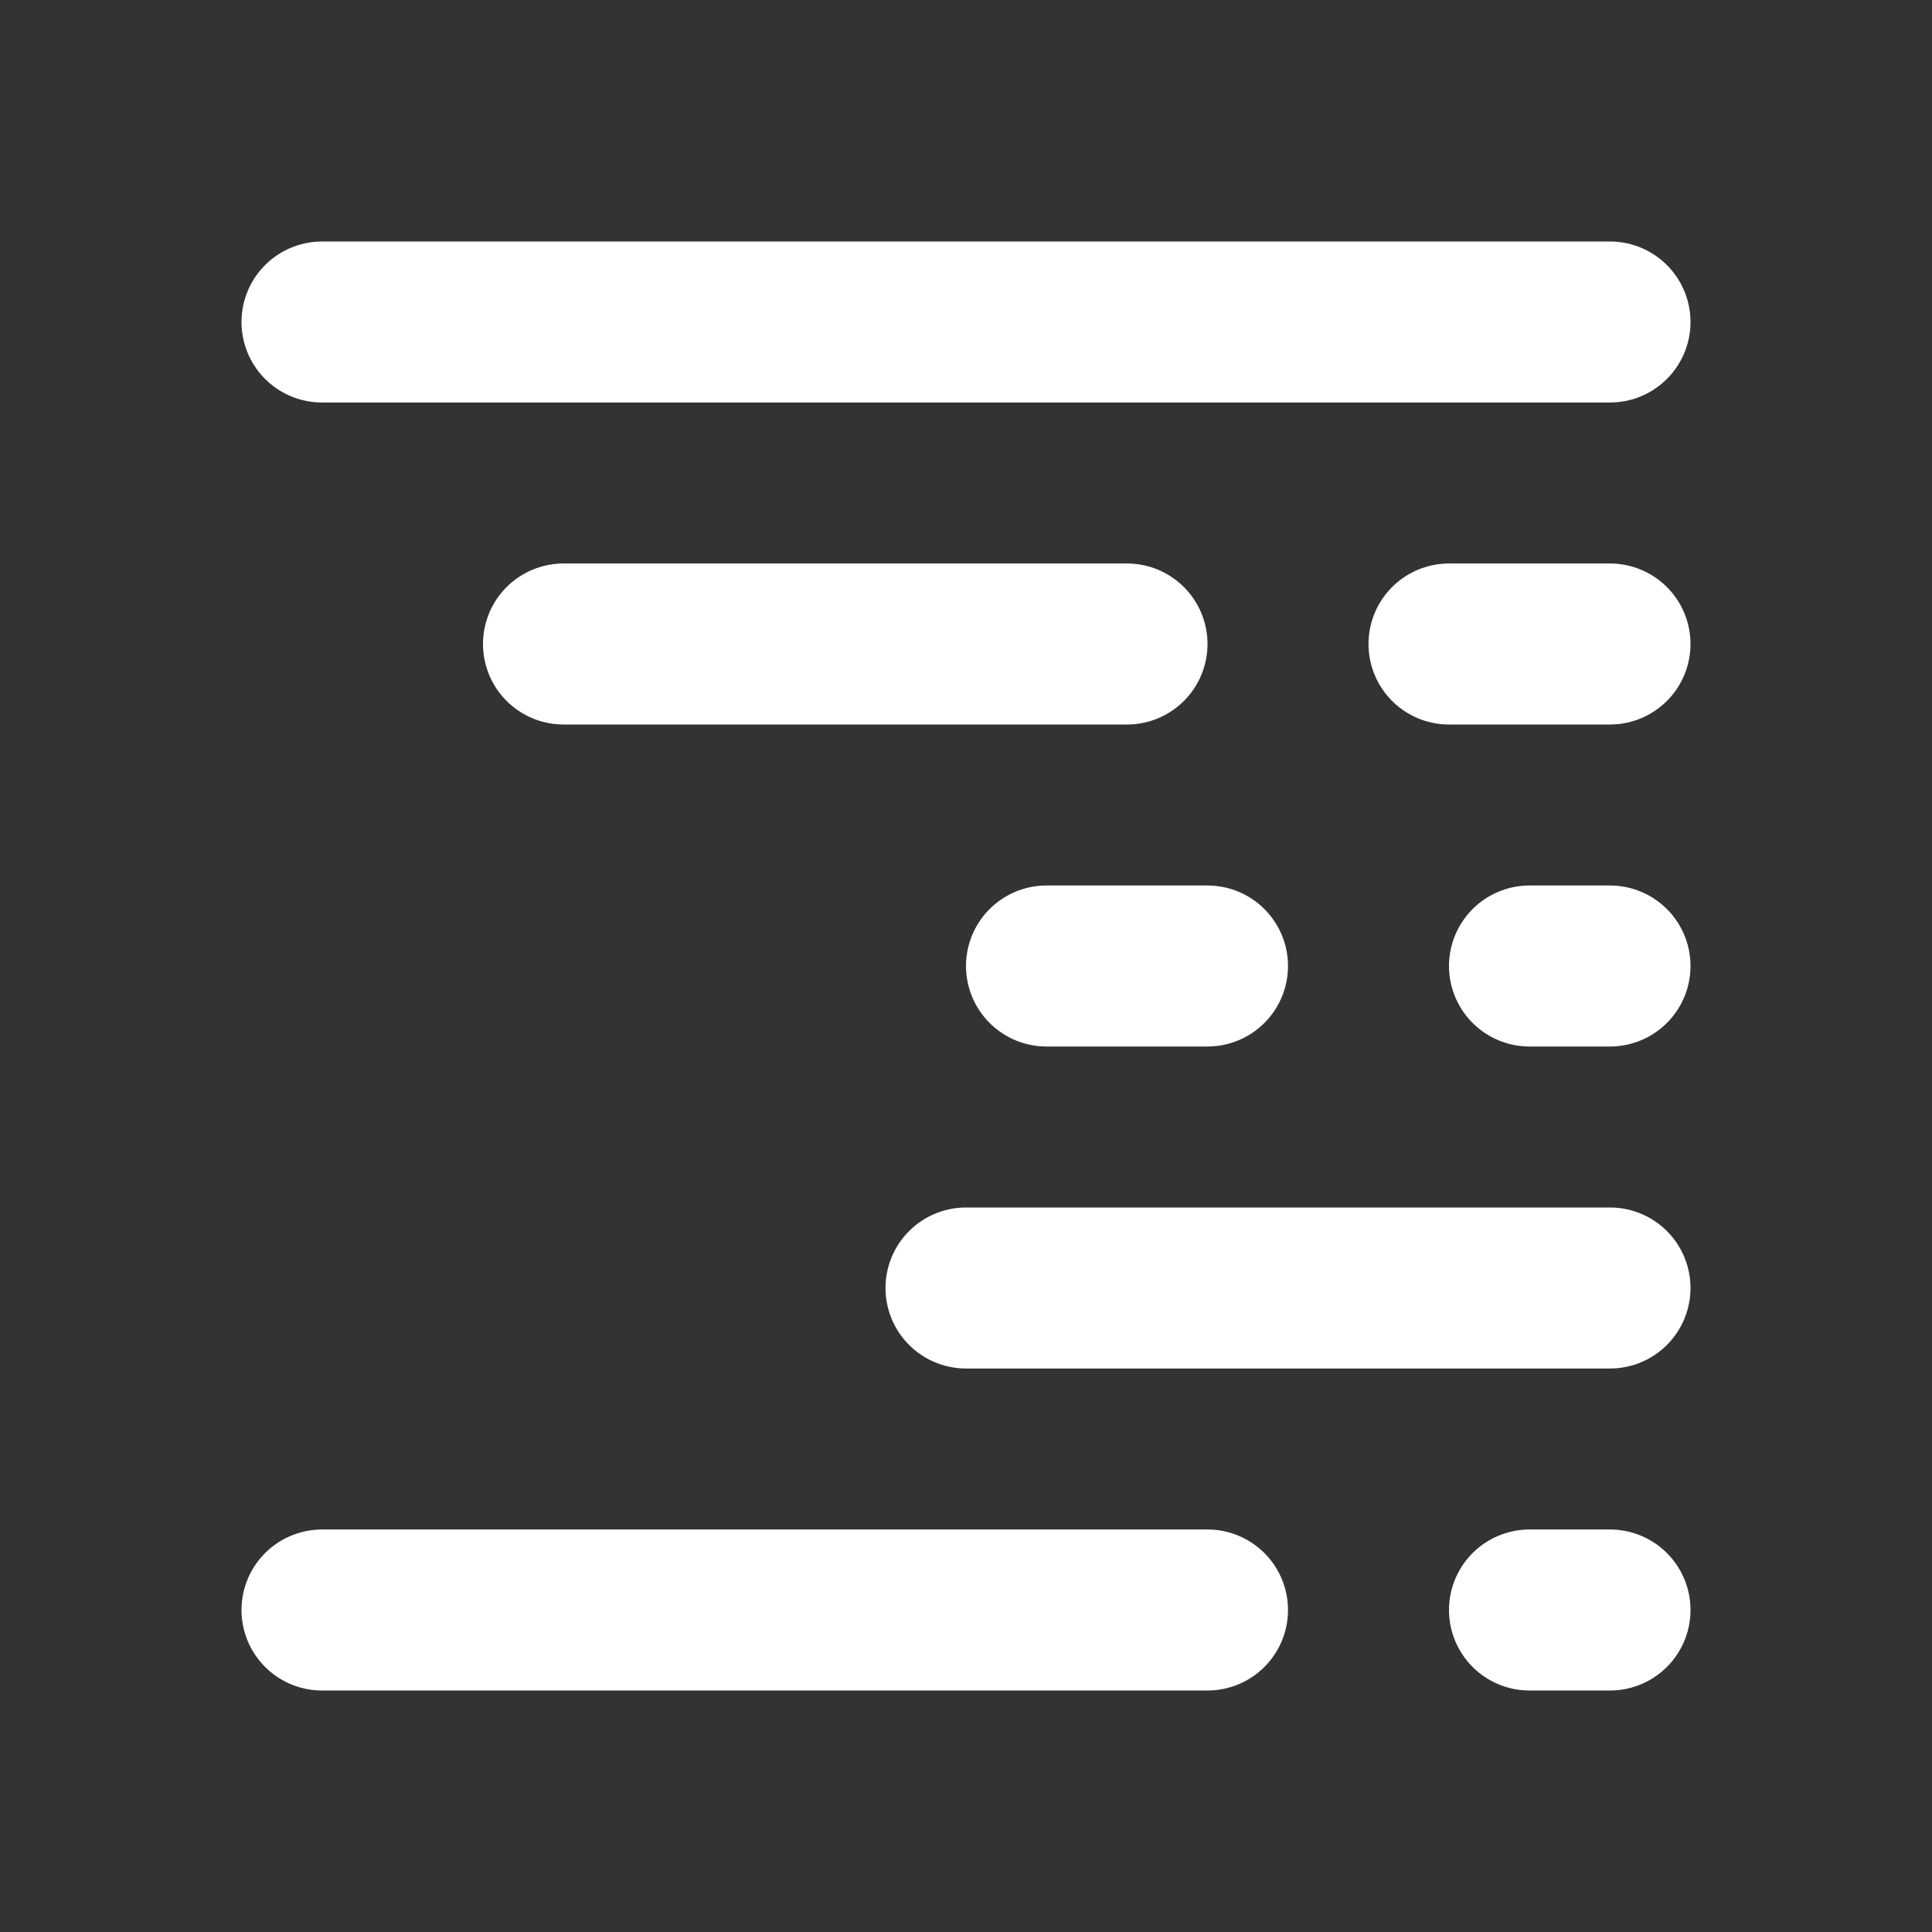 <?xml version="1.0" encoding="UTF-8"?>
<svg version="1.1" viewBox="0 0 24 24" xmlns="http://www.w3.org/2000/svg">

  <rect x="0" y="0" width="24" height="24" fill="#333333" stroke="none"/>

  <g fill="none" stroke="#FFFFFF" stroke-linecap="round" stroke-linejoin="round" stroke-width="2">
    <path d="m4 4h16" style="paint-order:fill markers stroke"/>
    <path d="m7 8h7" style="paint-order:fill markers stroke"/>
    <path d="m18 8h2" style="paint-order:fill markers stroke"/>
    <path d="m13 12h2" style="paint-order:fill markers stroke"/>
    <path d="m19 12h1" style="paint-order:fill markers stroke"/>
    <path d="m12 16h8" style="paint-order:fill markers stroke"/>
    <path d="m4 20h11" style="paint-order:fill markers stroke"/>
    <path d="m19 20h1" style="paint-order:fill markers stroke"/>
  </g>
</svg>
